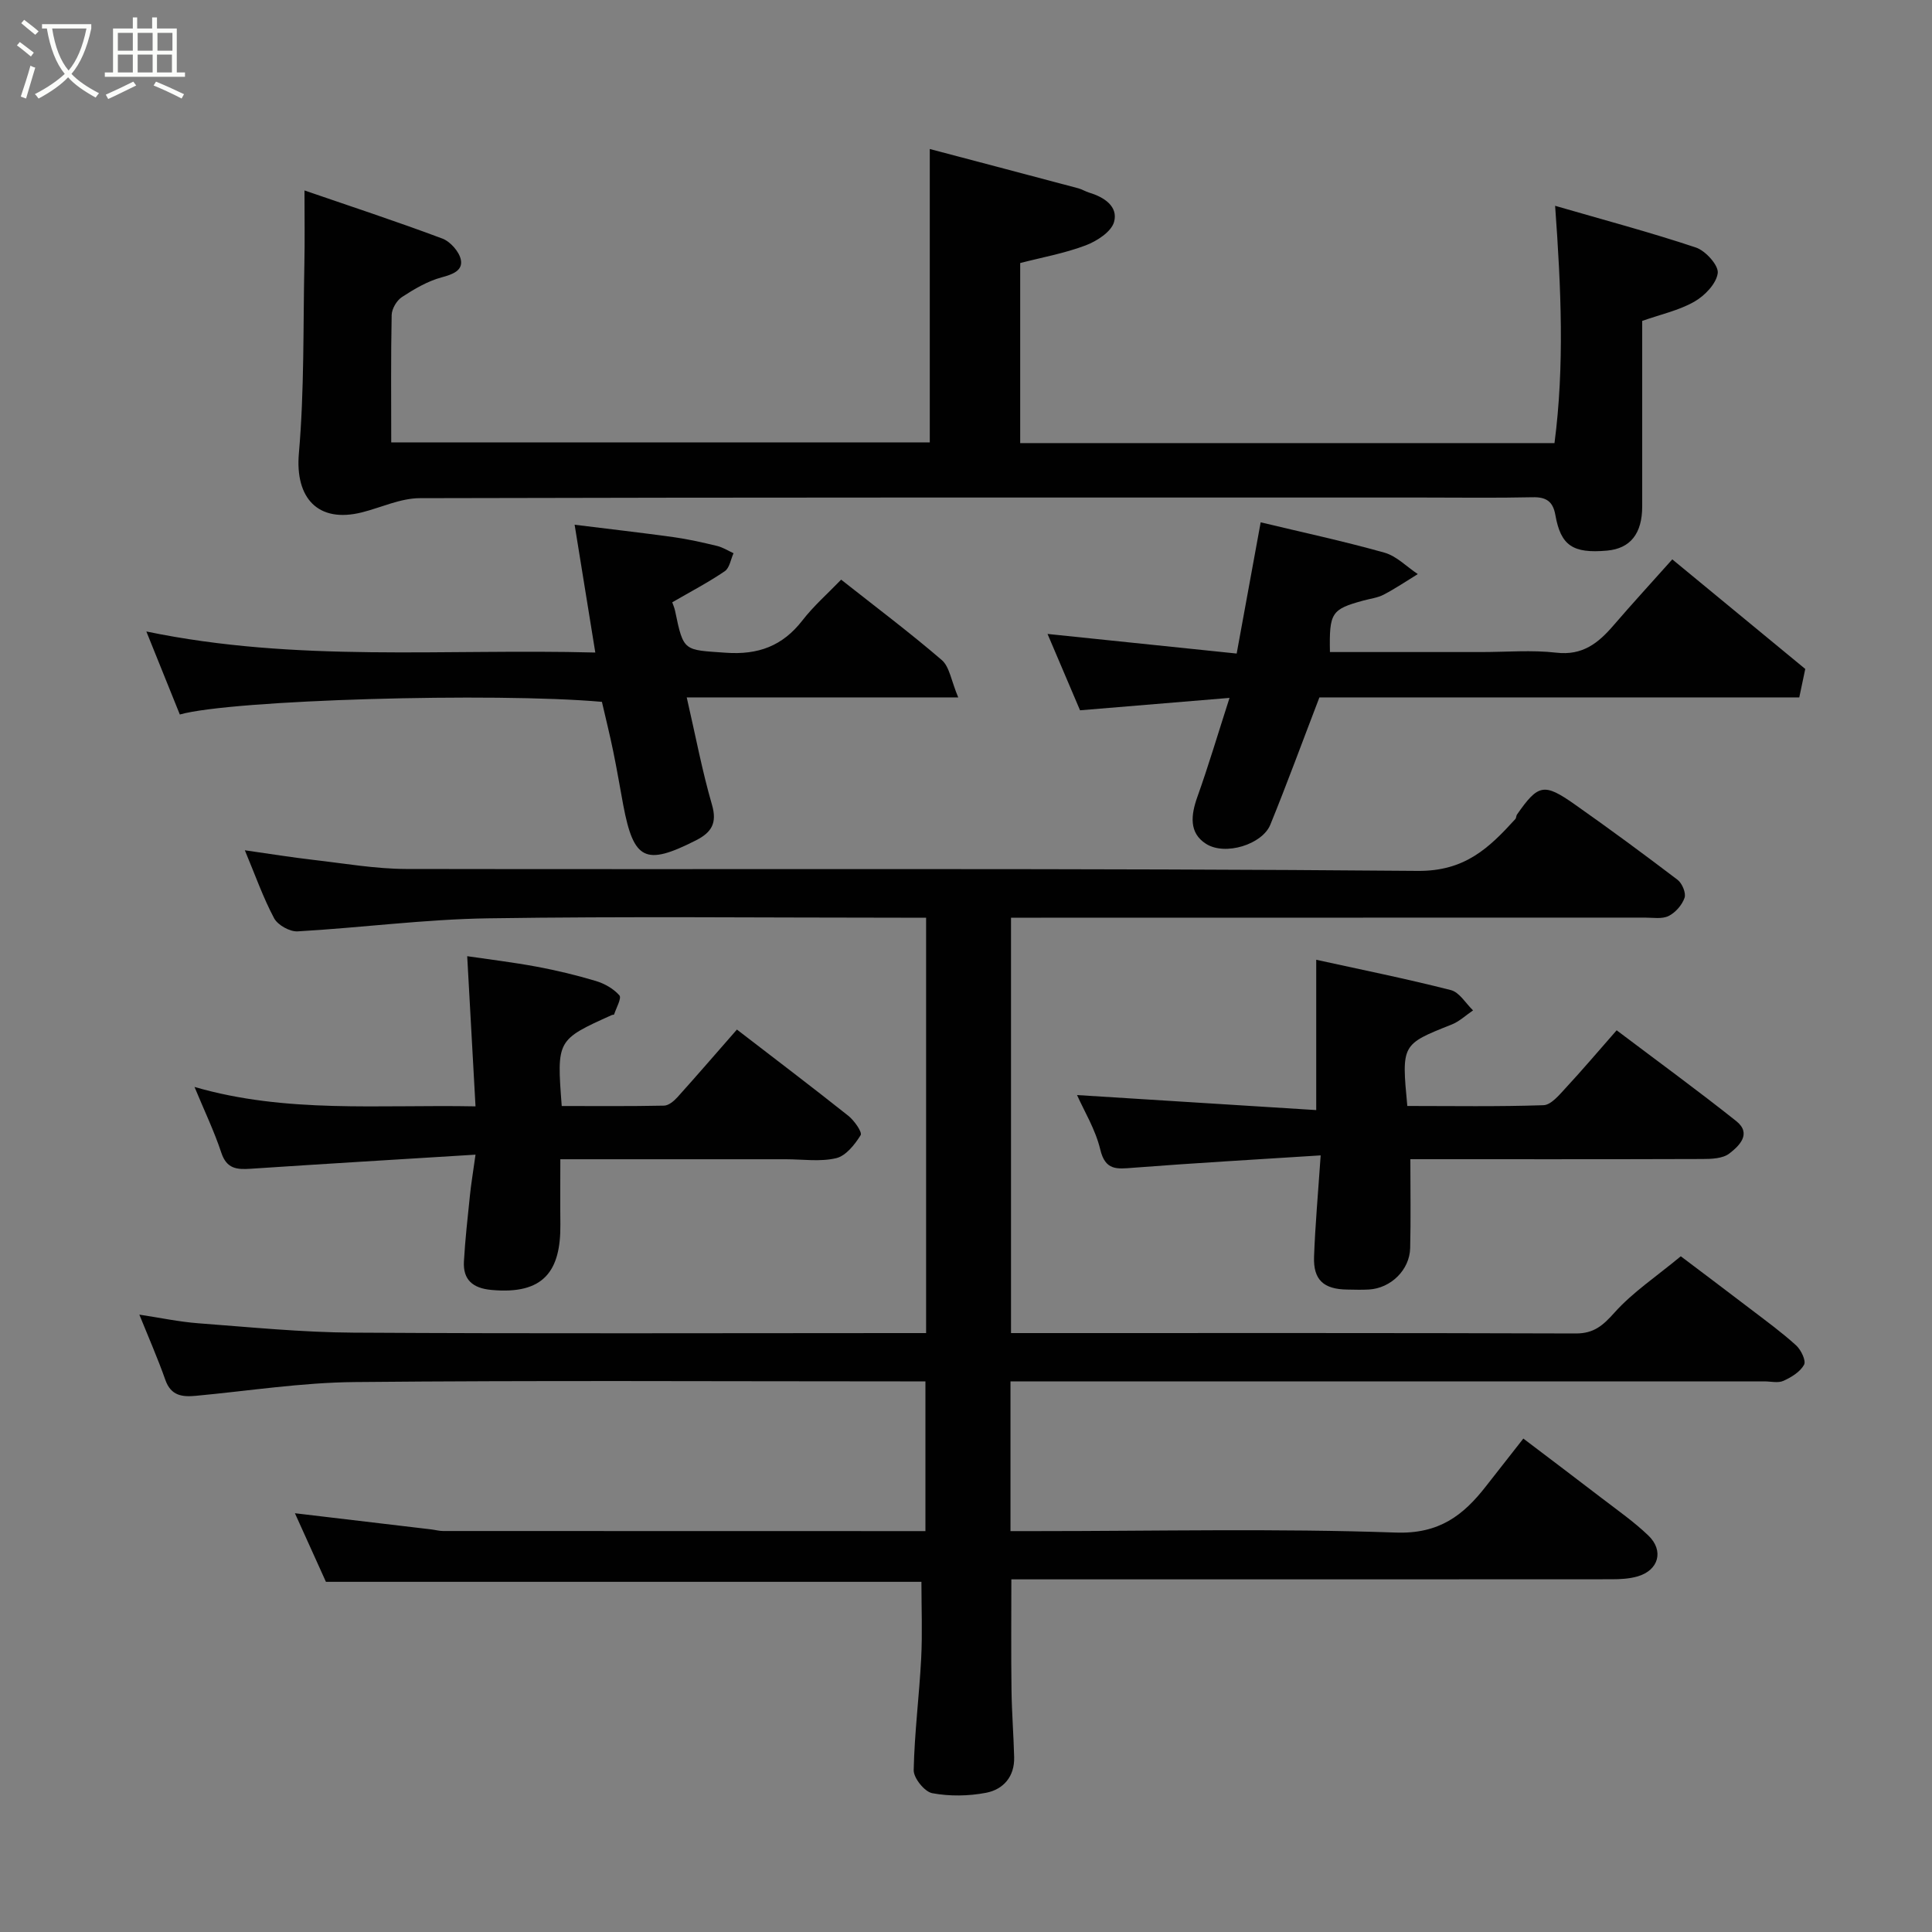 <svg enable-background="new 0 0 400 400" viewBox="0 0 400 400" xmlns="http://www.w3.org/2000/svg"><rect x="0" y="0" width="400" height="400" fill="#808080" stroke="none"/><path d="m6.4 11.7c-1-.8-1.9-1.6-2.9-2.3l.6-.7c.9.7 1.9 1.4 2.9 2.2zm-2.1 8.3c.7-2.1 1.4-4.2 2-6.4.2.1.6.3 1 .4-.7 2.3-1.3 4.4-1.9 6.4zm3-12.8c-1.1-.9-2.1-1.7-2.9-2.4l.6-.7c1 .8 2 1.5 3 2.4zm1.4-1.3v-.9h10.2v.9c-.9 4.2-2.3 7.3-4.1 9.4 1.3 1.4 3.2 2.7 5.7 4-.2.2-.4.5-.7.9-2.5-1.4-4.4-2.7-5.7-4.2-1.4 1.5-3.5 3-6.1 4.4 0 0 0 0-.1-.1-.3-.4-.5-.7-.7-.8 2.7-1.4 4.7-2.8 6.2-4.2-1.8-2.2-3-5.3-3.7-9.4zm9.2 0h-7.1c.6 3.8 1.7 6.7 3.4 8.7 1.7-2 2.9-4.8 3.7-8.7z" fill="#fbfcfa"/><path d="m31.6 3.6h.9v2.3h4.1v9.1h1.7v.9h-16.6v-.9h1.7v-9.1h4.1v-2.3h.9v2.3h3.1v-2.3zm-4 13.3.6.8c-1.9.9-3.8 1.9-5.8 2.8-.2-.3-.3-.6-.5-.9 2-.9 3.9-1.8 5.7-2.7zm-3.2-10.1v3.7h3.1v-3.7zm0 4.5v3.7h3.1v-3.7zm4.1-4.5v3.7h3.1v-3.7zm0 4.5v3.7h3.1v-3.7zm9.1 9.1c-2.1-1.1-4.1-2-5.8-2.7l.5-.8c2.2.9 4.1 1.8 5.8 2.6zm-1.9-13.6h-3.1v3.7h3.1zm-3.2 4.5v3.7h3.1v-3.7z" fill="#fbfcfa"/><g fill="#010101"><path d="m67.48 327.5c-2.01-4.45-4.18-9.24-6.42-14.2 9.8 1.16 19.02 2.25 28.25 3.35.81.1 1.62.33 2.44.33 33.14.02 66.3.02 99.85.02 0-10.22 0-20.27 0-31-1.66 0-3.43 0-5.19 0-37.66 0-75.32-.22-112.98.14-10.97.1-21.93 1.83-32.89 2.85-2.85.27-5.15-.03-6.3-3.28-1.56-4.43-3.46-8.75-5.39-13.53 4.31.65 8.24 1.49 12.21 1.79 10.69.8 21.39 1.88 32.09 1.94 37.66.23 75.32.09 112.98.09h5.61c0-28.74 0-57 0-86-1.73 0-3.49 0-5.24 0-28.5 0-57-.3-85.49.13-13.14.2-26.25 1.95-39.39 2.7-1.62.09-4.11-1.3-4.87-2.72-2.28-4.28-3.9-8.91-6.06-14.07 5.12.73 9.69 1.47 14.28 2 6.36.73 12.73 1.85 19.1 1.87 69.82.13 139.65-.2 209.47.4 9.78.08 14.76-4.77 20.2-10.74.2-.22.15-.66.33-.92 4.39-6.29 5.58-6.6 11.93-2.13 7.21 5.07 14.31 10.3 21.33 15.64.94.72 1.78 2.73 1.44 3.72-.51 1.49-1.89 3.07-3.31 3.77-1.36.67-3.25.33-4.91.33-41.65.02-83.32.02-124.98.02-1.97 0-3.95 0-6.25 0v86h4.45c37.49 0 74.99-.05 112.48.08 3.79.01 5.66-1.69 8.05-4.36 3.73-4.16 8.53-7.35 13.69-11.62 3.57 2.7 9.14 6.87 14.67 11.1 3.12 2.38 6.31 4.71 9.21 7.35 1.02.93 2.1 3.18 1.64 4.01-.8 1.47-2.63 2.59-4.27 3.33-1.11.5-2.62.11-3.96.11-49.99 0-99.99 0-149.98 0-1.96 0-3.92 0-6.09 0v31h5.29c24.83 0 49.68-.57 74.48.3 8.97.32 13.98-3.54 18.73-9.66 2.41-3.1 4.84-6.18 7.68-9.8 5.52 4.19 10.92 8.25 16.28 12.37 3.25 2.49 6.63 4.86 9.58 7.68 3.31 3.15 2.17 7.22-2.21 8.49-1.7.49-3.57.59-5.36.59-39.49.03-78.99.02-118.48.02-1.82 0-3.65 0-5.81 0 0 7.76-.07 15.32.03 22.88.06 4.65.43 9.29.55 13.93.11 4.02-2.23 6.69-5.83 7.38-3.61.69-7.53.75-11.13.08-1.59-.3-3.87-3.13-3.84-4.77.16-7.72 1.15-15.41 1.55-23.13.27-5.23.05-10.48.05-15.86-40.32 0-81.68 0-123.29 0z"/><path d="m192.5 30.85c10.34 2.73 20.56 5.42 30.77 8.14.77.21 1.48.67 2.25.9 3.09.92 6.01 2.86 5.14 6.04-.56 2.06-3.58 4.01-5.93 4.89-4.35 1.64-9 2.47-13.51 3.64v37.28h110.62c2.09-15.96 1.37-32.04.13-49.13 10.1 2.93 19.73 5.49 29.16 8.64 1.99.67 4.72 3.7 4.51 5.3-.29 2.19-2.7 4.69-4.85 5.91-3.2 1.82-6.96 2.63-10.79 3.98v38.4c0 5.65-2.46 8.73-7.29 9.16-7.07.63-9.57-1.04-10.69-7.38-.49-2.78-1.87-3.74-4.7-3.67-7.66.17-15.33.06-22.99.06-69.14 0-138.27-.05-207.41.13-3.99.01-7.97 1.92-11.95 2.93-9.13 2.31-13.9-2.95-13.09-12.21 1.14-13.06.87-26.24 1.14-39.37.1-4.71.02-9.42.02-15.06 9.38 3.23 19.03 6.4 28.54 9.96 1.66.62 3.52 2.73 3.84 4.42.42 2.21-1.7 3-3.97 3.61-2.91.78-5.67 2.41-8.23 4.08-1.09.71-2.1 2.43-2.13 3.72-.18 8.64-.09 17.31-.09 26.37h111.5c0-19.84 0-39.83 0-60.74z"/><path d="m216.88 131.25c13.16 1.37 25.82 2.68 39.16 4.06 1.63-8.93 3.18-17.38 4.97-27.17 8.4 2.02 17.09 3.88 25.62 6.28 2.52.71 4.62 2.92 6.91 4.44-2.34 1.43-4.62 2.98-7.05 4.25-1.26.66-2.79.84-4.19 1.22-6.64 1.81-7.11 2.5-6.95 10.67h31.4c5.17 0 10.39-.46 15.48.13 5.42.63 8.68-1.99 11.82-5.64 3.88-4.51 7.91-8.89 12.18-13.68 9.35 7.7 18.39 15.15 27.53 22.69-.33 1.59-.69 3.3-1.24 5.89-33.16 0-66.54 0-99.35 0-3.62 9.43-6.74 17.96-10.17 26.37-1.66 4.05-9.31 6.48-13.3 3.95-3.57-2.26-3.14-5.96-1.8-9.72 2.29-6.4 4.22-12.93 6.66-20.5-10.64.89-20.4 1.7-30.95 2.57-1.97-4.63-4.23-9.94-6.73-15.81z"/><path d="m37.23 147.93c-2.25-5.58-4.37-10.83-6.93-17.19 31.12 6.47 61.66 3.53 92.95 4.36-1.42-8.82-2.76-17.08-4.28-26.46 6.99.87 13.71 1.63 20.41 2.56 3.05.42 6.08 1.11 9.08 1.83 1.19.29 2.28.99 3.41 1.51-.58 1.27-.82 3.05-1.81 3.72-3.36 2.29-6.98 4.18-10.88 6.44.13.39.44 1.07.59 1.78 1.76 8.51 1.79 8.04 10.47 8.66 6.76.48 11.78-1.39 15.9-6.7 2.33-3.01 5.25-5.56 8.01-8.43 7.15 5.65 14.19 10.93 20.84 16.65 1.6 1.38 1.93 4.23 3.4 7.73-19.71 0-37.75 0-56.21 0 1.84 8 3.19 15.2 5.22 22.2 1.13 3.87-.12 5.77-3.32 7.4-10.45 5.3-12.88 4.14-15.05-7.34-.69-3.68-1.3-7.38-2.06-11.05-.71-3.47-1.57-6.91-2.35-10.29-22.36-1.98-76.72-.42-87.39 2.62z"/><path d="m98.45 239.06c-16.3 1.01-31.44 1.91-46.57 2.92-2.85.19-4.95.01-6.05-3.3-1.48-4.47-3.54-8.75-5.56-13.64 18.96 5.51 38.15 3.63 58.18 4.02-.58-10.54-1.13-20.5-1.72-31.09 4.47.66 9.42 1.25 14.32 2.16 4.15.77 8.27 1.76 12.31 2.97 1.8.54 3.67 1.6 4.88 2.98.5.57-.66 2.6-1.1 3.96-.02.08-.32.04-.46.11-11.42 5.15-11.42 5.15-10.38 18.84 7.01 0 14.11.07 21.19-.08.95-.02 2.06-.96 2.78-1.76 4.06-4.51 8.03-9.12 12.3-13.99 7.65 5.89 15.42 11.78 23.05 17.84 1.24.98 2.94 3.41 2.57 4.02-1.21 1.95-3.07 4.3-5.08 4.77-3.31.78-6.94.22-10.44.22-15.31 0-30.62 0-46.66 0 0 4.64-.04 9.06.01 13.48.09 9.55-3.33 14.62-14.34 13.57-3.8-.36-5.84-2.1-5.63-5.89.26-4.59.78-9.16 1.25-13.73.23-2.27.61-4.5 1.15-8.38z"/><path d="m222.99 226.72c16.51 1.04 32.84 2.06 49.52 3.11 0-10.8 0-20.59 0-31.12 9.35 2.05 18.67 3.93 27.88 6.28 1.77.45 3.08 2.75 4.59 4.2-1.47.99-2.82 2.29-4.43 2.93-10.37 4.12-10.39 4.08-9.18 16.86 9.35 0 18.78.16 28.19-.16 1.56-.05 3.23-2.08 4.53-3.49 3.47-3.74 6.78-7.64 10.62-12.02 8.49 6.41 16.76 12.44 24.76 18.8 3.28 2.61.58 5.17-1.44 6.72-1.37 1.05-3.71 1.13-5.62 1.13-20.28.07-40.57.04-60.41.04 0 6.36.11 12.39-.04 18.41-.11 4.53-4.02 8.31-8.54 8.57-1.49.09-3 .03-4.49.01-4.89-.06-7.05-2.01-6.87-6.81.24-6.54.83-13.07 1.37-20.97-13.54.87-26.18 1.58-38.79 2.56-3.39.26-5.8.64-6.85-3.81-1-4.15-3.35-7.98-4.8-11.24z"/></g></svg>